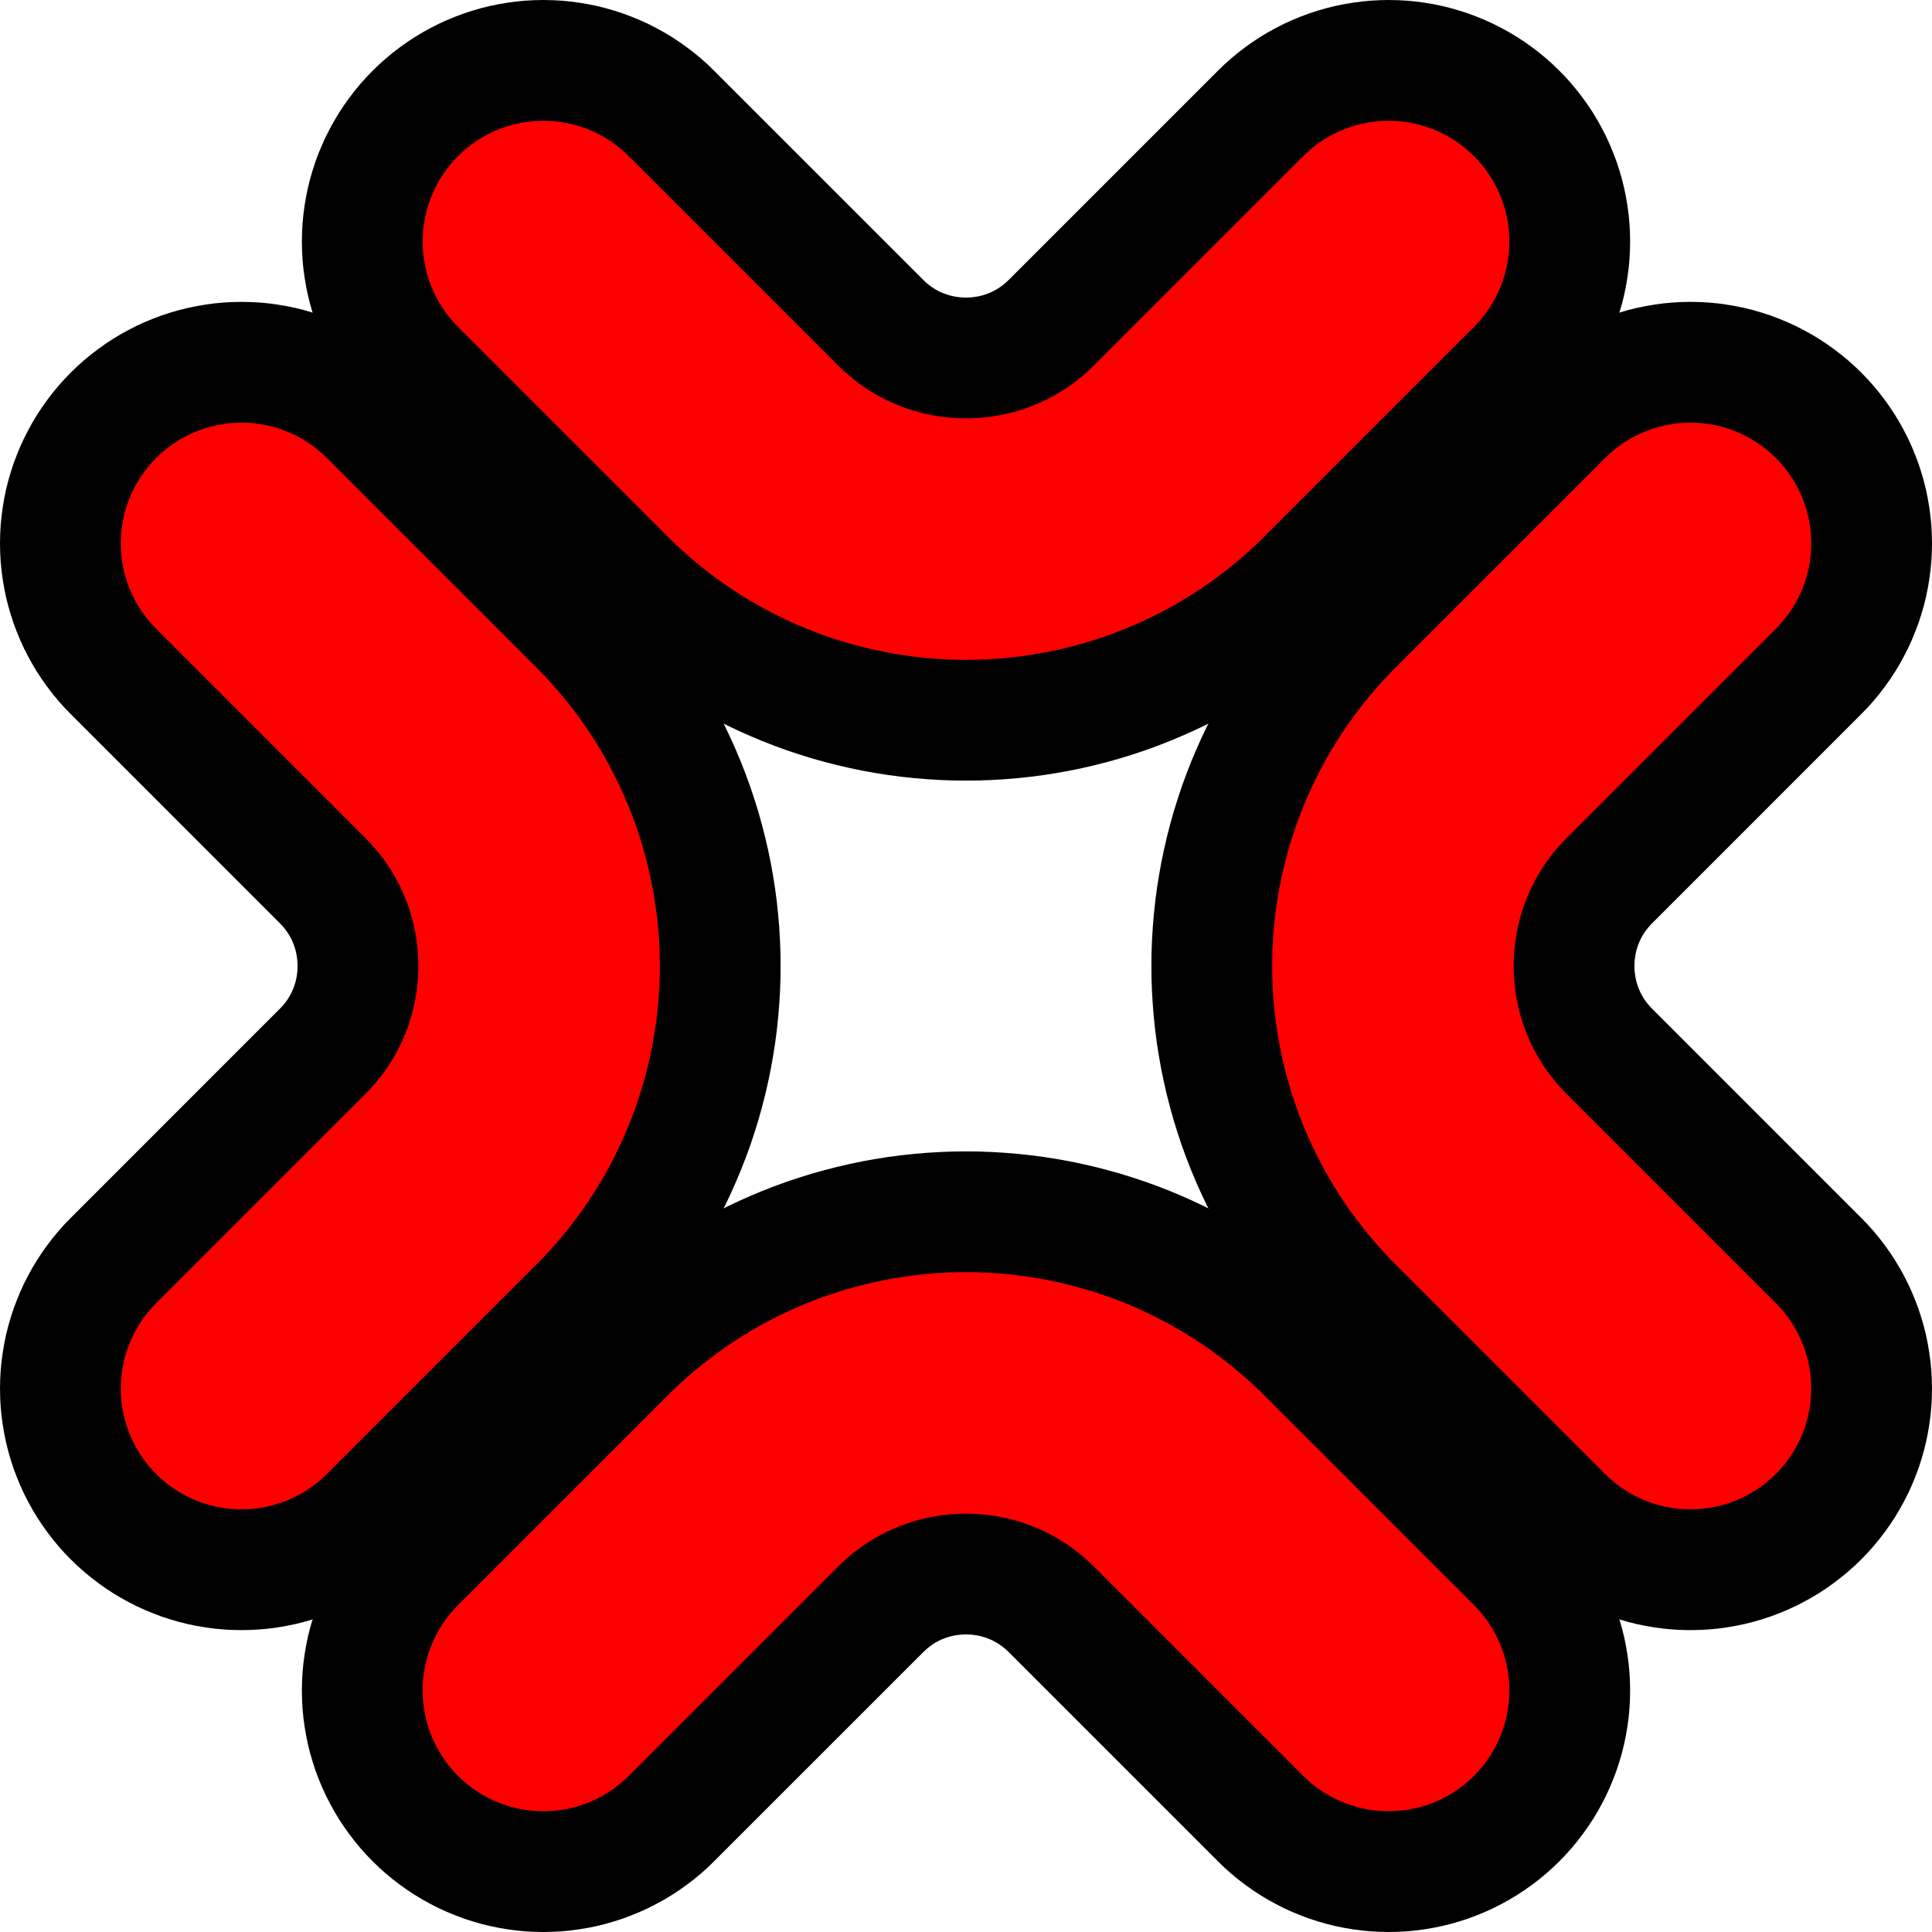 <?xml version="1.0" encoding="UTF-8" standalone="no"?>
<!DOCTYPE svg PUBLIC "-//W3C//DTD SVG 1.1//EN" "http://www.w3.org/Graphics/SVG/1.1/DTD/svg11.dtd">
<svg width="100%" height="100%" viewBox="0 0 32 32" version="1.1" xmlns="http://www.w3.org/2000/svg" xmlns:xlink="http://www.w3.org/1999/xlink" xml:space="preserve" xmlns:serif="http://www.serif.com/" style="fill-rule:evenodd;clip-rule:evenodd;stroke-linejoin:round;stroke-miterlimit:1.414;">

    <rect id="anger_symbol" x="0" y="0" width="32" height="32" style="fill:none;"/>
    <g id="outline">
        <path d="M9.15,0.003l0.149,0.008l0.149,0.014l0.148,0.02l0.148,0.025l0.146,0.03l0.145,0.036l0.144,0.042l0.142,0.046l0.14,0.053l0.139,0.057l0.136,0.062l0.133,0.068l0.131,0.072l0.128,0.077l0.125,0.082l0.122,0.087l0.119,0.091l0.115,0.095l0.112,0.1l0.107,0.104l3.456,3.455l0.018,0.018l0.011,0.01l0.01,0.01l0.009,0.009l0.01,0.008l0.011,0.009l0.01,0.009l0.009,0.008l0.01,0.008l0.011,0.008l0.01,0.008l0.009,0.007l0.01,0.007l0.011,0.007l0.01,0.007l0.009,0.007l0.011,0.007l0.01,0.006l0.01,0.006l0.011,0.007l0.011,0.006l0.01,0.006l0.01,0.005l0.011,0.006l0.01,0.006l0.011,0.005l0.01,0.005l0.011,0.005l0.011,0.005l0.033,0.014l0.022,0.008l0.022,0.009l0.023,0.007l0.023,0.007l0.023,0.007l0.023,0.006l0.024,0.005l0.023,0.005l0.024,0.004l0.024,0.004l0.025,0.003l0.024,0.003l0.024,0.002l0.025,0.001l0.024,0.001l0.025,0.001l0.025,-0.001l0.024,-0.001l0.025,-0.001l0.024,-0.002l0.024,-0.003l0.025,-0.003l0.024,-0.004l0.024,-0.004l0.023,-0.005l0.024,-0.005l0.023,-0.006l0.023,-0.007l0.023,-0.007l0.023,-0.007l0.022,-0.009l0.022,-0.008l0.033,-0.014l0.011,-0.005l0.011,-0.005l0.01,-0.005l0.011,-0.005l0.01,-0.006l0.011,-0.006l0.01,-0.005l0.01,-0.006l0.011,-0.006l0.011,-0.007l0.01,-0.006l0.01,-0.006l0.011,-0.007l0.009,-0.007l0.01,-0.007l0.01,-0.007l0.011,-0.007l0.01,-0.008l0.009,-0.007l0.011,-0.008l0.009,-0.008l0.01,-0.008l0.011,-0.009l0.01,-0.009l0.009,-0.008l0.01,-0.009l0.01,-0.01l0.011,-0.01l0.019,-0.018l3.455,-3.455l0.107,-0.104l0.112,-0.1l0.115,-0.095l0.119,-0.091l0.122,-0.087l0.125,-0.082l0.128,-0.077l0.131,-0.072l0.133,-0.068l0.136,-0.062l0.139,-0.057l0.14,-0.053l0.142,-0.046l0.144,-0.042l0.145,-0.036l0.146,-0.03l0.148,-0.025l0.148,-0.02l0.149,-0.014l0.149,-0.008l0.15,-0.003l0.15,0.003l0.149,0.008l0.149,0.014l0.148,0.02l0.148,0.025l0.146,0.03l0.145,0.036l0.144,0.042l0.142,0.046l0.14,0.053l0.139,0.057l0.135,0.062l0.134,0.068l0.131,0.072l0.128,0.077l0.125,0.082l0.122,0.087l0.119,0.091l0.115,0.095l0.112,0.1l0.107,0.104l0.104,0.107l0.1,0.112l0.095,0.115l0.091,0.119l0.087,0.122l0.082,0.125l0.077,0.128l0.072,0.131l0.068,0.133l0.062,0.136l0.057,0.139l0.053,0.14l0.046,0.142l0.042,0.144l0.036,0.145l0.03,0.146l0.025,0.148l0.02,0.148l0.014,0.149l0.008,0.149l0.003,0.15l-0.003,0.15l-0.008,0.149l-0.014,0.149l-0.02,0.148l-0.025,0.148l-0.03,0.146l-0.036,0.145l-0.042,0.144l-0.046,0.142l-0.053,0.14l-0.057,0.139l-0.062,0.136l-0.068,0.133l-0.072,0.131l-0.077,0.128l-0.082,0.125l-0.087,0.122l-0.091,0.119l-0.095,0.115l-0.1,0.112l-0.104,0.107l-3.473,3.474l-0.074,0.072l-0.082,0.08l-0.083,0.078l-0.085,0.077l-0.086,0.077l-0.087,0.076l-0.086,0.073l-0.088,0.072l-0.089,0.072l-0.089,0.07l-0.091,0.069l-0.09,0.067l-0.091,0.067l-0.092,0.065l-0.093,0.064l-0.094,0.063l-0.094,0.06l-0.094,0.06l-0.096,0.059l-0.096,0.058l-0.096,0.056l-0.097,0.055l-0.098,0.054l-0.098,0.052l-0.098,0.051l-0.1,0.05l-0.099,0.048l-0.1,0.047l-0.101,0.046l-0.112,0.049l-0.191,0.081l-0.205,0.08l-0.206,0.075l-0.207,0.069l-0.208,0.065l-0.21,0.059l-0.21,0.054l-0.211,0.049l-0.213,0.044l-0.212,0.038l-0.214,0.034l-0.214,0.028l-0.215,0.023l-0.214,0.018l-0.215,0.013l-0.216,0.008l-0.215,0.002l-0.215,-0.002l-0.216,-0.008l-0.215,-0.013l-0.214,-0.018l-0.215,-0.023l-0.214,-0.028l-0.214,-0.034l-0.212,-0.038l-0.213,-0.044l-0.211,-0.049l-0.21,-0.054l-0.21,-0.059l-0.208,-0.065l-0.207,-0.069l-0.206,-0.075l-0.205,-0.08l-0.191,-0.081l-0.112,-0.049l-0.101,-0.046l-0.1,-0.047l-0.099,-0.048l-0.1,-0.05l-0.098,-0.051l-0.098,-0.052l-0.098,-0.054l-0.097,-0.055l-0.096,-0.056l-0.096,-0.058l-0.096,-0.059l-0.094,-0.06l-0.094,-0.06l-0.094,-0.063l-0.093,-0.064l-0.091,-0.065l-0.092,-0.067l-0.091,-0.067l-0.09,-0.069l-0.089,-0.07l-0.089,-0.071l-0.088,-0.073l-0.087,-0.074l-0.086,-0.075l-0.085,-0.076l-0.086,-0.078l-0.083,-0.078l-0.083,-0.08l-0.073,-0.072l-3.473,-3.474l-0.104,-0.107l-0.1,-0.112l-0.095,-0.115l-0.091,-0.119l-0.087,-0.122l-0.082,-0.125l-0.077,-0.128l-0.072,-0.131l-0.068,-0.133l-0.062,-0.136l-0.058,-0.139l-0.052,-0.14l-0.046,-0.142l-0.042,-0.144l-0.036,-0.145l-0.03,-0.146l-0.025,-0.148l-0.02,-0.148l-0.014,-0.149l-0.008,-0.149l-0.003,-0.15l0.003,-0.15l0.008,-0.149l0.014,-0.149l0.02,-0.148l0.025,-0.148l0.03,-0.146l0.036,-0.145l0.042,-0.144l0.046,-0.142l0.052,-0.14l0.058,-0.139l0.062,-0.136l0.068,-0.133l0.072,-0.131l0.077,-0.128l0.082,-0.125l0.087,-0.122l0.091,-0.119l0.095,-0.115l0.1,-0.112l0.104,-0.107l0.107,-0.104l0.112,-0.1l0.115,-0.095l0.119,-0.091l0.122,-0.087l0.125,-0.082l0.128,-0.077l0.131,-0.072l0.133,-0.068l0.136,-0.062l0.139,-0.057l0.14,-0.053l0.142,-0.046l0.144,-0.042l0.145,-0.036l0.146,-0.03l0.148,-0.025l0.148,-0.02l0.149,-0.014l0.149,-0.008l0.15,-0.003l0.15,0.003Z"/>
        <path d="M16.215,19.073l0.216,0.008l0.215,0.013l0.214,0.018l0.215,0.023l0.214,0.028l0.214,0.034l0.212,0.038l0.212,0.044l0.212,0.049l0.21,0.054l0.21,0.059l0.208,0.065l0.207,0.069l0.207,0.075l0.204,0.08l0.191,0.08l0.112,0.05l0.101,0.046l0.1,0.047l0.099,0.048l0.1,0.05l0.098,0.051l0.098,0.052l0.098,0.054l0.097,0.055l0.096,0.056l0.096,0.058l0.096,0.059l0.094,0.06l0.094,0.06l0.094,0.063l0.093,0.064l0.092,0.065l0.091,0.067l0.09,0.067l0.091,0.069l0.089,0.07l0.089,0.072l0.088,0.072l0.086,0.073l0.087,0.076l0.086,0.077l0.085,0.077l0.083,0.078l0.082,0.08l0.074,0.072l3.473,3.474l0.104,0.107l0.1,0.112l0.095,0.115l0.091,0.119l0.087,0.122l0.082,0.125l0.077,0.128l0.072,0.131l0.068,0.133l0.062,0.136l0.057,0.139l0.053,0.14l0.046,0.142l0.042,0.144l0.036,0.145l0.03,0.146l0.025,0.148l0.02,0.148l0.014,0.149l0.008,0.149l0.003,0.15l-0.003,0.15l-0.008,0.149l-0.014,0.149l-0.02,0.148l-0.025,0.148l-0.03,0.146l-0.036,0.145l-0.042,0.144l-0.046,0.142l-0.053,0.14l-0.057,0.139l-0.062,0.136l-0.068,0.133l-0.072,0.131l-0.077,0.128l-0.082,0.125l-0.087,0.122l-0.091,0.119l-0.095,0.115l-0.1,0.112l-0.104,0.107l-0.107,0.104l-0.112,0.1l-0.115,0.095l-0.119,0.091l-0.122,0.087l-0.125,0.082l-0.128,0.077l-0.131,0.072l-0.134,0.068l-0.135,0.062l-0.139,0.057l-0.14,0.053l-0.142,0.046l-0.144,0.042l-0.145,0.036l-0.146,0.03l-0.148,0.025l-0.148,0.02l-0.149,0.014l-0.149,0.008l-0.15,0.003l-0.15,-0.003l-0.149,-0.008l-0.149,-0.014l-0.148,-0.02l-0.148,-0.025l-0.146,-0.03l-0.145,-0.036l-0.144,-0.042l-0.142,-0.046l-0.14,-0.053l-0.139,-0.057l-0.136,-0.062l-0.133,-0.068l-0.131,-0.072l-0.128,-0.077l-0.125,-0.082l-0.122,-0.087l-0.119,-0.091l-0.115,-0.095l-0.112,-0.1l-0.107,-0.104l-3.455,-3.455l-0.019,-0.018l-0.011,-0.01l-0.01,-0.01l-0.01,-0.009l-0.009,-0.008l-0.01,-0.009l-0.011,-0.009l-0.01,-0.008l-0.009,-0.008l-0.011,-0.008l-0.009,-0.007l-0.01,-0.008l-0.011,-0.007l-0.01,-0.007l-0.01,-0.007l-0.009,-0.007l-0.011,-0.007l-0.01,-0.006l-0.01,-0.006l-0.011,-0.007l-0.011,-0.006l-0.01,-0.006l-0.01,-0.005l-0.011,-0.006l-0.01,-0.006l-0.011,-0.005l-0.01,-0.005l-0.011,-0.005l-0.01,-0.005l-0.034,-0.014l-0.022,-0.008l-0.022,-0.009l-0.023,-0.007l-0.023,-0.007l-0.023,-0.007l-0.023,-0.006l-0.024,-0.005l-0.023,-0.005l-0.025,-0.004l-0.023,-0.004l-0.025,-0.003l-0.024,-0.003l-0.024,-0.002l-0.025,-0.001l-0.024,-0.001l-0.025,-0.001l-0.025,0.001l-0.024,0.001l-0.025,0.001l-0.024,0.002l-0.024,0.003l-0.025,0.003l-0.023,0.004l-0.025,0.004l-0.023,0.005l-0.024,0.005l-0.023,0.006l-0.023,0.007l-0.023,0.007l-0.023,0.007l-0.022,0.009l-0.022,0.008l-0.034,0.014l-0.01,0.005l-0.011,0.005l-0.01,0.005l-0.011,0.005l-0.01,0.006l-0.011,0.006l-0.01,0.005l-0.01,0.006l-0.011,0.006l-0.011,0.007l-0.01,0.006l-0.01,0.006l-0.011,0.007l-0.009,0.007l-0.01,0.007l-0.011,0.007l-0.01,0.007l-0.009,0.007l-0.01,0.008l-0.011,0.008l-0.01,0.008l-0.009,0.008l-0.01,0.009l-0.011,0.009l-0.01,0.008l-0.009,0.009l-0.01,0.01l-0.011,0.01l-0.018,0.018l-3.456,3.455l-0.107,0.104l-0.112,0.1l-0.115,0.095l-0.119,0.091l-0.122,0.087l-0.125,0.082l-0.128,0.077l-0.131,0.072l-0.133,0.068l-0.136,0.062l-0.139,0.057l-0.14,0.053l-0.142,0.046l-0.144,0.042l-0.145,0.036l-0.146,0.03l-0.148,0.025l-0.148,0.02l-0.149,0.014l-0.149,0.008l-0.15,0.003l-0.15,-0.003l-0.149,-0.008l-0.149,-0.014l-0.148,-0.02l-0.148,-0.025l-0.146,-0.03l-0.145,-0.036l-0.144,-0.042l-0.142,-0.046l-0.14,-0.053l-0.139,-0.057l-0.136,-0.062l-0.133,-0.068l-0.131,-0.072l-0.128,-0.077l-0.125,-0.082l-0.122,-0.087l-0.119,-0.091l-0.115,-0.095l-0.112,-0.1l-0.107,-0.104l-0.104,-0.107l-0.1,-0.112l-0.095,-0.115l-0.091,-0.119l-0.087,-0.122l-0.082,-0.125l-0.077,-0.128l-0.072,-0.131l-0.068,-0.133l-0.062,-0.136l-0.058,-0.139l-0.052,-0.14l-0.046,-0.142l-0.042,-0.144l-0.036,-0.145l-0.03,-0.146l-0.025,-0.148l-0.02,-0.148l-0.014,-0.149l-0.008,-0.149l-0.003,-0.15l0.003,-0.15l0.008,-0.149l0.014,-0.149l0.02,-0.148l0.025,-0.148l0.03,-0.146l0.036,-0.145l0.042,-0.144l0.046,-0.142l0.052,-0.14l0.058,-0.139l0.062,-0.136l0.068,-0.133l0.072,-0.131l0.077,-0.128l0.082,-0.125l0.087,-0.122l0.091,-0.119l0.095,-0.115l0.1,-0.112l0.104,-0.107l3.473,-3.474l0.073,-0.072l0.083,-0.08l0.083,-0.078l0.086,-0.078l0.085,-0.076l0.086,-0.075l0.087,-0.074l0.088,-0.073l0.089,-0.071l0.089,-0.07l0.09,-0.069l0.091,-0.067l0.092,-0.067l0.091,-0.065l0.093,-0.064l0.094,-0.063l0.094,-0.06l0.094,-0.06l0.096,-0.059l0.096,-0.058l0.096,-0.056l0.097,-0.055l0.098,-0.054l0.098,-0.052l0.098,-0.051l0.1,-0.05l0.099,-0.048l0.1,-0.047l0.101,-0.046l0.112,-0.05l0.191,-0.08l0.204,-0.08l0.207,-0.075l0.207,-0.069l0.208,-0.065l0.21,-0.059l0.21,-0.054l0.211,-0.049l0.213,-0.044l0.212,-0.038l0.214,-0.034l0.214,-0.028l0.215,-0.023l0.214,-0.018l0.215,-0.013l0.216,-0.008l0.215,-0.002l0.215,0.002Z"/>
        <path d="M28.15,5.003l0.149,0.008l0.149,0.014l0.148,0.02l0.148,0.025l0.146,0.03l0.145,0.036l0.144,0.042l0.142,0.046l0.14,0.053l0.139,0.057l0.136,0.062l0.133,0.068l0.131,0.072l0.128,0.077l0.125,0.082l0.122,0.087l0.119,0.091l0.115,0.095l0.112,0.1l0.107,0.104l0.104,0.107l0.1,0.112l0.095,0.115l0.091,0.119l0.087,0.122l0.082,0.125l0.077,0.128l0.072,0.131l0.068,0.133l0.062,0.136l0.057,0.139l0.053,0.14l0.046,0.142l0.042,0.144l0.036,0.145l0.03,0.146l0.025,0.148l0.02,0.148l0.014,0.149l0.008,0.149l0.003,0.15l-0.003,0.15l-0.008,0.149l-0.014,0.149l-0.02,0.148l-0.025,0.148l-0.03,0.146l-0.036,0.145l-0.042,0.144l-0.046,0.142l-0.053,0.14l-0.057,0.139l-0.062,0.136l-0.068,0.133l-0.072,0.131l-0.077,0.128l-0.082,0.125l-0.087,0.122l-0.091,0.119l-0.095,0.115l-0.1,0.112l-0.104,0.107l-3.455,3.456l-0.019,0.019l-0.009,0.009l-0.01,0.011l-0.009,0.01l-0.009,0.01l-0.008,0.01l-0.009,0.009l-0.007,0.01l-0.009,0.011l-0.008,0.009l-0.007,0.01l-0.008,0.011l-0.008,0.01l-0.007,0.01l-0.006,0.009l-0.007,0.011l-0.007,0.011l-0.006,0.009l-0.006,0.01l-0.007,0.012l-0.005,0.009l-0.007,0.011l-0.006,0.011l-0.005,0.009l-0.005,0.01l-0.006,0.012l-0.005,0.011l-0.005,0.01l-0.005,0.011l0,0l-0.014,0.033l-0.008,0.022l-0.009,0.023l-0.007,0.022l-0.007,0.023l-0.007,0.023l-0.006,0.023l-0.005,0.024l-0.005,0.023l-0.004,0.024l-0.004,0.025l-0.003,0.024l-0.003,0.024l-0.002,0.024l-0.001,0.025l-0.001,0.025l-0.001,0.024l0.001,0.024l0.001,0.025l0.001,0.025l0.002,0.024l0.003,0.024l0.003,0.024l0.004,0.025l0.004,0.024l0.005,0.023l0.005,0.024l0.006,0.023l0.007,0.023l0.007,0.023l0.007,0.022l0.009,0.023l0.008,0.022l0.014,0.033l0,0l0.005,0.011l0.005,0.01l0.005,0.011l0.006,0.012l0.005,0.01l0.005,0.009l0.006,0.011l0.007,0.011l0.005,0.009l0.007,0.012l0.006,0.01l0.006,0.009l0.007,0.011l0.007,0.011l0.006,0.009l0.007,0.01l0.008,0.01l0.008,0.011l0.007,0.01l0.008,0.009l0.009,0.011l0.007,0.01l0.009,0.009l0.008,0.01l0.009,0.01l0.009,0.01l0.01,0.011l0.009,0.009l0.019,0.019l3.455,3.456l0.104,0.107l0.1,0.112l0.095,0.115l0.091,0.119l0.087,0.122l0.082,0.125l0.077,0.128l0.072,0.131l0.068,0.133l0.062,0.136l0.057,0.139l0.053,0.14l0.046,0.142l0.042,0.144l0.036,0.145l0.03,0.146l0.025,0.148l0.02,0.148l0.014,0.149l0.008,0.149l0.003,0.15l-0.003,0.15l-0.008,0.149l-0.014,0.149l-0.02,0.148l-0.025,0.148l-0.03,0.146l-0.036,0.145l-0.042,0.144l-0.046,0.142l-0.053,0.14l-0.057,0.139l-0.062,0.136l-0.068,0.133l-0.072,0.131l-0.077,0.128l-0.082,0.125l-0.087,0.122l-0.091,0.119l-0.095,0.115l-0.1,0.112l-0.104,0.107l-0.107,0.104l-0.112,0.1l-0.115,0.095l-0.119,0.091l-0.122,0.087l-0.125,0.082l-0.128,0.077l-0.131,0.072l-0.133,0.068l-0.136,0.062l-0.139,0.057l-0.14,0.053l-0.142,0.046l-0.144,0.042l-0.145,0.036l-0.146,0.03l-0.148,0.025l-0.148,0.02l-0.149,0.014l-0.149,0.008l-0.15,0.003l-0.15,-0.003l-0.149,-0.008l-0.149,-0.014l-0.148,-0.02l-0.148,-0.025l-0.146,-0.03l-0.145,-0.036l-0.144,-0.042l-0.142,-0.046l-0.14,-0.053l-0.139,-0.057l-0.136,-0.062l-0.133,-0.068l-0.131,-0.072l-0.128,-0.077l-0.125,-0.082l-0.122,-0.087l-0.119,-0.091l-0.115,-0.095l-0.112,-0.1l-0.107,-0.104l-3.474,-3.473l-0.072,-0.073l-0.08,-0.084l-0.078,-0.083l-0.077,-0.084l-0.077,-0.086l-0.075,-0.086l-0.074,-0.087l-0.073,-0.089l-0.071,-0.088l-0.07,-0.089l-0.069,-0.09l-0.067,-0.091l-0.066,-0.091l-0.066,-0.092l-0.064,-0.094l-0.062,-0.093l-0.061,-0.093l-0.061,-0.096l-0.058,-0.095l-0.057,-0.095l-0.057,-0.098l-0.055,-0.096l-0.053,-0.097l-0.053,-0.1l-0.051,-0.098l-0.05,-0.099l-0.048,-0.099l-0.047,-0.1l-0.046,-0.101l-0.049,-0.111l-0.081,-0.192l-0.08,-0.205l-0.075,-0.205l-0.069,-0.208l-0.065,-0.208l-0.059,-0.21l-0.054,-0.21l-0.049,-0.211l-0.044,-0.213l-0.038,-0.213l-0.034,-0.213l-0.028,-0.214l-0.023,-0.215l-0.018,-0.215l-0.013,-0.215l-0.008,-0.214l-0.002,-0.216l0.002,-0.216l0.008,-0.214l0.013,-0.215l0.018,-0.215l0.023,-0.215l0.028,-0.214l0.034,-0.213l0.038,-0.213l0.044,-0.213l0.049,-0.211l0.054,-0.21l0.059,-0.21l0.065,-0.208l0.069,-0.208l0.075,-0.205l0.08,-0.205l0.081,-0.192l0.049,-0.111l0.046,-0.101l0.047,-0.1l0.048,-0.099l0.05,-0.098l0.051,-0.099l0.053,-0.1l0.053,-0.097l0.055,-0.096l0.057,-0.098l0.057,-0.095l0.058,-0.095l0.061,-0.096l0.061,-0.093l0.062,-0.093l0.064,-0.094l0.066,-0.092l0.066,-0.091l0.067,-0.091l0.069,-0.09l0.07,-0.089l0.071,-0.088l0.073,-0.089l0.074,-0.087l0.075,-0.086l0.077,-0.086l0.077,-0.084l0.078,-0.084l0.08,-0.083l0.072,-0.073l3.474,-3.473l0.107,-0.104l0.112,-0.1l0.115,-0.095l0.119,-0.091l0.122,-0.087l0.125,-0.082l0.128,-0.077l0.131,-0.072l0.133,-0.068l0.136,-0.062l0.139,-0.057l0.14,-0.053l0.142,-0.046l0.144,-0.042l0.145,-0.036l0.146,-0.03l0.148,-0.025l0.148,-0.02l0.149,-0.014l0.149,-0.008l0.15,-0.003l0.15,0.003Z"/>
        <path d="M4.15,5.003l0.149,0.008l0.149,0.014l0.148,0.02l0.148,0.025l0.146,0.03l0.145,0.036l0.144,0.042l0.142,0.046l0.14,0.053l0.139,0.057l0.136,0.062l0.133,0.068l0.131,0.072l0.128,0.077l0.125,0.082l0.122,0.087l0.119,0.091l0.115,0.095l0.112,0.1l0.107,0.104l3.474,3.473l0.072,0.073l0.08,0.083l0.078,0.084l0.077,0.084l0.077,0.086l0.076,0.087l0.073,0.086l0.072,0.088l0.072,0.089l0.07,0.089l0.069,0.09l0.067,0.091l0.067,0.091l0.064,0.092l0.065,0.093l0.062,0.094l0.061,0.093l0.061,0.096l0.058,0.095l0.057,0.095l0.057,0.098l0.055,0.096l0.054,0.098l0.052,0.099l0.051,0.097l0.05,0.1l0.048,0.099l0.047,0.1l0.046,0.101l0.049,0.111l0.081,0.192l0.08,0.205l0.075,0.205l0.069,0.208l0.065,0.208l0.059,0.21l0.054,0.21l0.049,0.211l0.044,0.213l0.038,0.213l0.034,0.213l0.028,0.214l0.023,0.215l0.018,0.215l0.013,0.215l0.008,0.214l0.002,0.216l-0.002,0.216l-0.008,0.214l-0.013,0.215l-0.018,0.215l-0.023,0.215l-0.028,0.214l-0.034,0.213l-0.038,0.213l-0.044,0.213l-0.049,0.211l-0.054,0.21l-0.059,0.21l-0.065,0.208l-0.069,0.208l-0.075,0.205l-0.08,0.205l-0.081,0.192l-0.049,0.111l-0.046,0.101l-0.047,0.1l-0.048,0.099l-0.05,0.1l-0.051,0.097l-0.052,0.099l-0.054,0.098l-0.055,0.096l-0.057,0.098l-0.057,0.095l-0.058,0.095l-0.061,0.096l-0.061,0.093l-0.062,0.094l-0.065,0.093l-0.064,0.092l-0.067,0.091l-0.067,0.091l-0.069,0.09l-0.07,0.089l-0.072,0.089l-0.072,0.088l-0.073,0.086l-0.076,0.087l-0.077,0.086l-0.077,0.084l-0.078,0.083l-0.08,0.084l-0.072,0.073l-3.474,3.473l-0.107,0.104l-0.112,0.1l-0.115,0.095l-0.119,0.091l-0.122,0.087l-0.125,0.082l-0.128,0.077l-0.131,0.072l-0.133,0.068l-0.136,0.062l-0.139,0.057l-0.14,0.053l-0.142,0.046l-0.144,0.042l-0.145,0.036l-0.146,0.03l-0.148,0.025l-0.148,0.02l-0.149,0.014l-0.149,0.008l-0.15,0.003l-0.15,-0.003l-0.149,-0.008l-0.149,-0.014l-0.148,-0.02l-0.148,-0.025l-0.146,-0.03l-0.145,-0.036l-0.144,-0.042l-0.142,-0.046l-0.14,-0.053l-0.139,-0.057l-0.136,-0.062l-0.133,-0.068l-0.131,-0.072l-0.128,-0.077l-0.125,-0.082l-0.122,-0.087l-0.119,-0.091l-0.115,-0.095l-0.112,-0.1l-0.107,-0.104l-0.104,-0.107l-0.1,-0.112l-0.095,-0.115l-0.091,-0.119l-0.087,-0.122l-0.082,-0.125l-0.077,-0.128l-0.072,-0.131l-0.068,-0.133l-0.062,-0.136l-0.057,-0.139l-0.053,-0.14l-0.046,-0.142l-0.042,-0.144l-0.036,-0.145l-0.03,-0.146l-0.025,-0.148l-0.02,-0.148l-0.014,-0.149l-0.008,-0.149l-0.003,-0.15l0.003,-0.15l0.008,-0.149l0.014,-0.149l0.02,-0.148l0.025,-0.148l0.03,-0.146l0.036,-0.145l0.042,-0.144l0.046,-0.142l0.053,-0.14l0.057,-0.139l0.062,-0.136l0.068,-0.133l0.072,-0.131l0.077,-0.128l0.082,-0.125l0.087,-0.122l0.091,-0.119l0.095,-0.115l0.1,-0.112l0.104,-0.107l3.455,-3.456l0.019,-0.019l0.009,-0.009l0.01,-0.011l0.009,-0.01l0.009,-0.01l0.008,-0.009l0.009,-0.01l0.008,-0.011l0.008,-0.01l0.008,-0.009l0.007,-0.01l0.008,-0.011l0.007,-0.009l0.008,-0.011l0.006,-0.01l0.007,-0.01l0.007,-0.011l0.006,-0.009l0.006,-0.01l0.007,-0.012l0.005,-0.009l0.007,-0.011l0.005,-0.01l0.006,-0.01l0.006,-0.011l0.005,-0.011l0.005,-0.011l0.005,-0.01l0.005,-0.011l0,0l0.014,-0.033l0.008,-0.022l0.009,-0.023l0.007,-0.022l0.007,-0.023l0.007,-0.023l0.006,-0.023l0.005,-0.024l0.005,-0.023l0.004,-0.024l0.004,-0.025l0.003,-0.024l0.003,-0.024l0.002,-0.024l0.001,-0.025l0.001,-0.025l0.001,-0.024l-0.001,-0.024l-0.001,-0.025l-0.001,-0.025l-0.002,-0.024l-0.003,-0.024l-0.003,-0.024l-0.004,-0.025l-0.004,-0.024l-0.005,-0.023l-0.005,-0.024l-0.006,-0.023l-0.007,-0.023l-0.007,-0.023l-0.007,-0.022l-0.009,-0.023l-0.008,-0.022l-0.014,-0.033l0,0l-0.005,-0.011l-0.005,-0.01l-0.005,-0.011l-0.006,-0.011l-0.005,-0.011l-0.006,-0.01l-0.005,-0.01l-0.007,-0.011l-0.005,-0.009l-0.007,-0.012l-0.006,-0.01l-0.006,-0.009l-0.007,-0.011l-0.007,-0.01l-0.006,-0.01l-0.008,-0.011l-0.007,-0.009l-0.008,-0.011l-0.007,-0.01l-0.008,-0.009l-0.008,-0.01l-0.008,-0.011l-0.009,-0.01l-0.008,-0.009l-0.009,-0.01l-0.009,-0.01l-0.01,-0.011l-0.009,-0.009l-0.019,-0.019l-3.455,-3.456l-0.104,-0.107l-0.1,-0.112l-0.095,-0.115l-0.091,-0.119l-0.087,-0.122l-0.082,-0.125l-0.077,-0.128l-0.072,-0.131l-0.068,-0.133l-0.062,-0.136l-0.057,-0.139l-0.053,-0.14l-0.046,-0.142l-0.042,-0.144l-0.036,-0.145l-0.03,-0.146l-0.025,-0.148l-0.02,-0.148l-0.014,-0.149l-0.008,-0.149l-0.003,-0.15l0.003,-0.15l0.008,-0.149l0.014,-0.149l0.02,-0.148l0.025,-0.148l0.03,-0.146l0.036,-0.145l0.042,-0.144l0.046,-0.142l0.053,-0.14l0.057,-0.139l0.062,-0.136l0.068,-0.133l0.072,-0.131l0.077,-0.128l0.082,-0.125l0.087,-0.122l0.091,-0.119l0.095,-0.115l0.1,-0.112l0.104,-0.107l0.107,-0.104l0.112,-0.1l0.115,-0.095l0.119,-0.091l0.122,-0.087l0.125,-0.082l0.128,-0.077l0.131,-0.072l0.133,-0.068l0.136,-0.062l0.139,-0.057l0.14,-0.053l0.142,-0.046l0.144,-0.042l0.145,-0.036l0.146,-0.03l0.148,-0.025l0.148,-0.02l0.149,-0.014l0.149,-0.008l0.15,-0.003l0.15,0.003Z"/>
    </g>
    <g id="emoji">
        <path d="M9.105,2.003l0.104,0.008l0.104,0.014l0.103,0.019l0.102,0.024l0.1,0.03l0.099,0.035l0.096,0.04l0.095,0.045l0.092,0.05l0.089,0.055l0.087,0.059l0.083,0.064l0.079,0.068l0.076,0.072l3.46,3.46l0.032,0.032l0.029,0.027l0.028,0.027l0.029,0.026l0.029,0.025l0.029,0.026l0.029,0.025l0.029,0.024l0.03,0.024l0.03,0.023l0.03,0.023l0.03,0.022l0.03,0.022l0.031,0.022l0.031,0.021l0.031,0.021l0.031,0.02l0.031,0.02l0.032,0.02l0.032,0.019l0.032,0.018l0.032,0.018l0.032,0.018l0.032,0.017l0.033,0.017l0.032,0.017l0.033,0.016l0.033,0.015l0.034,0.015l0.027,0.013l0.073,0.03l0.068,0.027l0.068,0.025l0.069,0.023l0.069,0.021l0.07,0.02l0.07,0.018l0.07,0.016l0.071,0.015l0.071,0.013l0.072,0.011l0.071,0.009l0.072,0.008l0.072,0.006l0.072,0.004l0.073,0.003l0.072,0.001l0.072,-0.001l0.073,-0.003l0.072,-0.004l0.072,-0.006l0.072,-0.008l0.071,-0.009l0.072,-0.011l0.071,-0.013l0.071,-0.015l0.07,-0.016l0.07,-0.018l0.07,-0.02l0.069,-0.021l0.069,-0.023l0.068,-0.025l0.068,-0.027l0.073,-0.03l0.027,-0.013l0.034,-0.015l0.033,-0.015l0.033,-0.016l0.032,-0.017l0.033,-0.017l0.032,-0.017l0.032,-0.018l0.032,-0.018l0.032,-0.018l0.032,-0.019l0.032,-0.02l0.031,-0.02l0.031,-0.02l0.031,-0.021l0.031,-0.021l0.03,-0.021l0.031,-0.023l0.03,-0.022l0.03,-0.023l0.03,-0.023l0.03,-0.024l0.029,-0.024l0.03,-0.025l0.028,-0.026l0.029,-0.025l0.029,-0.026l0.028,-0.027l0.029,-0.027l0.032,-0.032l3.46,-3.46l0.076,-0.072l0.079,-0.068l0.083,-0.064l0.087,-0.059l0.089,-0.055l0.092,-0.05l0.094,-0.045l0.097,-0.04l0.099,-0.035l0.1,-0.03l0.102,-0.024l0.103,-0.019l0.104,-0.014l0.104,-0.008l0.105,-0.003l0.105,0.003l0.104,0.008l0.104,0.014l0.103,0.019l0.102,0.024l0.1,0.03l0.099,0.035l0.096,0.04l0.095,0.045l0.092,0.05l0.089,0.055l0.087,0.059l0.083,0.064l0.079,0.068l0.076,0.072l0.072,0.076l0.068,0.079l0.064,0.083l0.059,0.087l0.055,0.089l0.05,0.092l0.045,0.095l0.04,0.096l0.035,0.099l0.03,0.1l0.024,0.102l0.019,0.103l0.014,0.104l0.008,0.104l0.003,0.105l-0.003,0.105l-0.008,0.104l-0.014,0.104l-0.019,0.103l-0.024,0.102l-0.03,0.1l-0.035,0.099l-0.04,0.096l-0.045,0.095l-0.05,0.092l-0.055,0.089l-0.059,0.087l-0.064,0.083l-0.068,0.079l-0.072,0.076l-3.469,3.469l-0.059,0.059l-0.065,0.062l-0.065,0.061l-0.066,0.061l-0.067,0.059l-0.067,0.059l-0.068,0.057l-0.068,0.057l-0.069,0.055l-0.069,0.055l-0.071,0.053l-0.07,0.053l-0.071,0.051l-0.072,0.051l-0.072,0.05l-0.073,0.048l-0.073,0.048l-0.073,0.046l-0.075,0.046l-0.074,0.045l-0.075,0.043l-0.075,0.043l-0.076,0.042l-0.076,0.04l-0.077,0.04l-0.077,0.039l-0.077,0.037l-0.078,0.037l-0.078,0.035l-0.084,0.038l-0.152,0.063l-0.159,0.063l-0.16,0.058l-0.161,0.054l-0.162,0.05l-0.163,0.046l-0.163,0.042l-0.165,0.038l-0.165,0.034l-0.165,0.03l-0.167,0.026l-0.166,0.022l-0.167,0.018l-0.167,0.014l-0.168,0.01l-0.167,0.006l-0.168,0.002l-0.168,-0.002l-0.167,-0.006l-0.168,-0.01l-0.167,-0.014l-0.167,-0.018l-0.166,-0.022l-0.167,-0.026l-0.165,-0.03l-0.165,-0.034l-0.165,-0.038l-0.163,-0.042l-0.163,-0.046l-0.162,-0.05l-0.161,-0.054l-0.16,-0.058l-0.159,-0.063l-0.152,-0.063l-0.084,-0.038l-0.078,-0.035l-0.078,-0.037l-0.077,-0.037l-0.077,-0.039l-0.077,-0.04l-0.076,-0.04l-0.076,-0.042l-0.075,-0.043l-0.075,-0.043l-0.074,-0.045l-0.075,-0.046l-0.073,-0.046l-0.073,-0.048l-0.073,-0.048l-0.072,-0.05l-0.071,-0.05l-0.072,-0.052l-0.07,-0.053l-0.071,-0.053l-0.069,-0.055l-0.069,-0.055l-0.068,-0.057l-0.068,-0.057l-0.067,-0.059l-0.067,-0.059l-0.066,-0.061l-0.065,-0.061l-0.065,-0.062l-0.059,-0.059l-3.469,-3.469l-0.072,-0.076l-0.068,-0.079l-0.064,-0.083l-0.059,-0.087l-0.055,-0.089l-0.05,-0.092l-0.045,-0.095l-0.04,-0.096l-0.035,-0.099l-0.03,-0.1l-0.024,-0.102l-0.019,-0.103l-0.014,-0.104l-0.008,-0.104l-0.003,-0.105l0.003,-0.105l0.008,-0.104l0.014,-0.104l0.019,-0.103l0.024,-0.102l0.03,-0.1l0.035,-0.099l0.04,-0.096l0.045,-0.095l0.05,-0.092l0.055,-0.089l0.059,-0.087l0.064,-0.083l0.068,-0.079l0.072,-0.076l0.076,-0.072l0.079,-0.068l0.083,-0.064l0.087,-0.059l0.089,-0.055l0.092,-0.05l0.095,-0.045l0.096,-0.04l0.099,-0.035l0.1,-0.03l0.102,-0.024l0.103,-0.019l0.104,-0.014l0.104,-0.008l0.105,-0.003l0.105,0.003Z" style="fill:#f00;"/>
        <path d="M16.168,21.073l0.167,0.006l0.168,0.01l0.167,0.014l0.167,0.018l0.166,0.022l0.167,0.026l0.165,0.03l0.165,0.034l0.165,0.038l0.163,0.042l0.163,0.046l0.162,0.05l0.161,0.054l0.16,0.058l0.159,0.063l0.152,0.063l0.084,0.037l0.078,0.036l0.078,0.037l0.077,0.037l0.077,0.039l0.077,0.04l0.076,0.04l0.076,0.042l0.075,0.043l0.075,0.043l0.074,0.045l0.075,0.046l0.073,0.046l0.073,0.048l0.073,0.048l0.072,0.05l0.072,0.051l0.071,0.051l0.07,0.053l0.071,0.053l0.069,0.055l0.069,0.055l0.068,0.057l0.068,0.057l0.067,0.059l0.067,0.059l0.066,0.061l0.065,0.061l0.065,0.062l0.059,0.059l3.469,3.469l0.072,0.076l0.068,0.079l0.064,0.083l0.059,0.087l0.055,0.089l0.05,0.092l0.045,0.095l0.04,0.096l0.035,0.099l0.03,0.1l0.024,0.102l0.019,0.103l0.014,0.104l0.008,0.104l0.003,0.105l-0.003,0.105l-0.008,0.104l-0.014,0.104l-0.019,0.103l-0.024,0.102l-0.03,0.1l-0.035,0.099l-0.04,0.096l-0.045,0.095l-0.05,0.092l-0.055,0.089l-0.059,0.087l-0.064,0.083l-0.068,0.079l-0.072,0.076l-0.076,0.072l-0.079,0.068l-0.083,0.064l-0.087,0.059l-0.089,0.055l-0.092,0.05l-0.095,0.045l-0.096,0.04l-0.099,0.035l-0.1,0.03l-0.102,0.024l-0.103,0.019l-0.104,0.014l-0.104,0.008l-0.105,0.003l-0.105,-0.003l-0.104,-0.008l-0.104,-0.014l-0.103,-0.019l-0.102,-0.024l-0.1,-0.03l-0.099,-0.035l-0.097,-0.04l-0.094,-0.045l-0.092,-0.05l-0.089,-0.055l-0.087,-0.059l-0.083,-0.064l-0.079,-0.068l-0.076,-0.072l-3.46,-3.46l-0.032,-0.032l-0.029,-0.027l-0.028,-0.027l-0.029,-0.026l-0.028,-0.025l-0.029,-0.026l-0.03,-0.025l-0.029,-0.024l-0.03,-0.024l-0.03,-0.023l-0.03,-0.023l-0.03,-0.022l-0.031,-0.023l-0.03,-0.021l-0.031,-0.021l-0.031,-0.021l-0.031,-0.02l-0.031,-0.02l-0.032,-0.02l-0.032,-0.019l-0.032,-0.018l-0.032,-0.018l-0.032,-0.018l-0.032,-0.017l-0.033,-0.017l-0.032,-0.017l-0.033,-0.016l-0.033,-0.015l-0.033,-0.015l-0.028,-0.013l-0.073,-0.03l-0.068,-0.027l-0.068,-0.025l-0.069,-0.023l-0.069,-0.021l-0.07,-0.02l-0.07,-0.018l-0.07,-0.016l-0.071,-0.015l-0.071,-0.013l-0.072,-0.011l-0.071,-0.009l-0.072,-0.008l-0.072,-0.006l-0.072,-0.004l-0.073,-0.003l-0.072,-0.001l-0.072,0.001l-0.073,0.003l-0.072,0.004l-0.072,0.006l-0.072,0.008l-0.071,0.009l-0.072,0.011l-0.071,0.013l-0.071,0.015l-0.07,0.016l-0.07,0.018l-0.07,0.02l-0.069,0.021l-0.069,0.023l-0.068,0.025l-0.068,0.027l-0.073,0.03l-0.028,0.013l-0.033,0.015l-0.033,0.015l-0.033,0.016l-0.032,0.017l-0.033,0.017l-0.032,0.017l-0.032,0.018l-0.032,0.018l-0.032,0.018l-0.032,0.019l-0.032,0.02l-0.031,0.02l-0.031,0.02l-0.031,0.021l-0.031,0.021l-0.031,0.022l-0.03,0.022l-0.03,0.022l-0.03,0.023l-0.03,0.023l-0.03,0.024l-0.029,0.024l-0.029,0.025l-0.03,0.026l-0.028,0.025l-0.029,0.026l-0.028,0.027l-0.029,0.027l-0.032,0.032l-3.46,3.46l-0.076,0.072l-0.079,0.068l-0.083,0.064l-0.087,0.059l-0.089,0.055l-0.092,0.05l-0.095,0.045l-0.096,0.04l-0.099,0.035l-0.1,0.03l-0.102,0.024l-0.103,0.019l-0.104,0.014l-0.104,0.008l-0.105,0.003l-0.105,-0.003l-0.104,-0.008l-0.104,-0.014l-0.103,-0.019l-0.102,-0.024l-0.1,-0.03l-0.099,-0.035l-0.096,-0.04l-0.095,-0.045l-0.092,-0.05l-0.089,-0.055l-0.087,-0.059l-0.083,-0.064l-0.079,-0.068l-0.076,-0.072l-0.072,-0.076l-0.068,-0.079l-0.064,-0.083l-0.059,-0.087l-0.055,-0.089l-0.05,-0.092l-0.045,-0.095l-0.04,-0.096l-0.035,-0.099l-0.03,-0.1l-0.024,-0.102l-0.019,-0.103l-0.014,-0.104l-0.008,-0.104l-0.003,-0.105l0.003,-0.105l0.008,-0.104l0.014,-0.104l0.019,-0.103l0.024,-0.102l0.03,-0.1l0.035,-0.099l0.04,-0.096l0.045,-0.095l0.05,-0.092l0.055,-0.089l0.059,-0.087l0.064,-0.083l0.068,-0.079l0.072,-0.076l3.469,-3.469l0.059,-0.059l0.065,-0.062l0.065,-0.061l0.066,-0.061l0.067,-0.059l0.067,-0.059l0.067,-0.057l0.069,-0.057l0.069,-0.055l0.069,-0.055l0.071,-0.053l0.07,-0.053l0.072,-0.052l0.071,-0.05l0.072,-0.05l0.073,-0.048l0.073,-0.048l0.073,-0.046l0.075,-0.046l0.074,-0.045l0.075,-0.043l0.075,-0.043l0.076,-0.042l0.076,-0.04l0.077,-0.04l0.077,-0.039l0.077,-0.037l0.078,-0.037l0.078,-0.036l0.084,-0.037l0.152,-0.063l0.159,-0.063l0.16,-0.058l0.161,-0.054l0.162,-0.05l0.163,-0.046l0.163,-0.042l0.165,-0.038l0.165,-0.034l0.165,-0.03l0.167,-0.026l0.166,-0.022l0.167,-0.018l0.167,-0.014l0.168,-0.01l0.167,-0.006l0.168,-0.002l0.168,0.002Z" style="fill:#f00;"/>
        <path d="M28.105,7.003l0.104,0.008l0.104,0.014l0.103,0.019l0.102,0.024l0.1,0.03l0.099,0.035l0.096,0.04l0.095,0.045l0.092,0.05l0.089,0.055l0.087,0.059l0.083,0.064l0.079,0.068l0.076,0.072l0.072,0.076l0.068,0.079l0.064,0.083l0.059,0.087l0.055,0.089l0.05,0.092l0.045,0.095l0.04,0.096l0.035,0.099l0.03,0.1l0.024,0.102l0.019,0.103l0.014,0.104l0.008,0.104l0.003,0.105l-0.003,0.105l-0.008,0.104l-0.014,0.104l-0.019,0.103l-0.024,0.102l-0.03,0.1l-0.035,0.099l-0.04,0.096l-0.045,0.095l-0.05,0.092l-0.055,0.089l-0.059,0.087l-0.064,0.083l-0.068,0.079l-0.072,0.076l-3.46,3.46l-0.032,0.033l-0.027,0.028l-0.027,0.028l-0.026,0.029l-0.026,0.029l-0.025,0.029l-0.024,0.029l-0.025,0.029l-0.024,0.03l-0.023,0.03l-0.023,0.03l-0.023,0.03l-0.022,0.031l-0.021,0.03l-0.021,0.031l-0.021,0.031l-0.021,0.031l-0.019,0.031l-0.02,0.032l-0.019,0.032l-0.018,0.031l-0.018,0.033l-0.018,0.032l-0.017,0.032l-0.017,0.032l-0.017,0.033l-0.016,0.034l-0.015,0.032l-0.015,0.034l-0.013,0.028l-0.03,0.072l-0.027,0.068l-0.025,0.068l-0.023,0.069l-0.021,0.069l-0.02,0.07l-0.018,0.07l-0.016,0.07l-0.015,0.071l-0.013,0.071l-0.011,0.072l-0.009,0.072l-0.008,0.071l-0.006,0.072l-0.004,0.072l-0.003,0.073l-0.001,0.072l0.001,0.072l0.003,0.073l0.004,0.072l0.006,0.072l0.008,0.071l0.009,0.072l0.011,0.072l0.013,0.071l0.015,0.071l0.016,0.07l0.018,0.07l0.02,0.07l0.021,0.069l0.023,0.069l0.025,0.068l0.027,0.068l0.03,0.073l0.013,0.028l0.015,0.032l0.015,0.033l0.016,0.034l0.017,0.033l0.017,0.032l0.017,0.032l0.018,0.032l0.018,0.033l0.018,0.031l0.019,0.032l0.02,0.032l0.019,0.031l0.021,0.031l0.021,0.031l0.021,0.031l0.021,0.03l0.022,0.031l0.023,0.03l0.023,0.03l0.023,0.03l0.024,0.03l0.025,0.029l0.024,0.029l0.025,0.029l0.026,0.029l0.026,0.029l0.027,0.028l0.027,0.028l0.032,0.033l3.46,3.46l0.072,0.076l0.068,0.079l0.064,0.083l0.059,0.087l0.055,0.089l0.05,0.092l0.045,0.095l0.04,0.096l0.035,0.099l0.03,0.1l0.024,0.102l0.019,0.103l0.014,0.104l0.008,0.104l0.003,0.105l-0.003,0.105l-0.008,0.104l-0.014,0.104l-0.019,0.103l-0.024,0.102l-0.03,0.1l-0.035,0.099l-0.04,0.096l-0.045,0.095l-0.05,0.092l-0.055,0.089l-0.059,0.087l-0.064,0.083l-0.068,0.079l-0.072,0.076l-0.076,0.072l-0.079,0.068l-0.083,0.064l-0.087,0.059l-0.089,0.055l-0.092,0.05l-0.095,0.045l-0.096,0.04l-0.099,0.035l-0.1,0.03l-0.102,0.024l-0.103,0.019l-0.104,0.014l-0.104,0.008l-0.105,0.003l-0.105,-0.003l-0.104,-0.008l-0.104,-0.014l-0.103,-0.019l-0.102,-0.024l-0.1,-0.03l-0.099,-0.035l-0.096,-0.04l-0.095,-0.045l-0.092,-0.05l-0.089,-0.055l-0.087,-0.059l-0.083,-0.064l-0.079,-0.068l-0.076,-0.072l-3.469,-3.469l-0.059,-0.059l-0.062,-0.065l-0.061,-0.065l-0.061,-0.066l-0.059,-0.067l-0.059,-0.067l-0.057,-0.068l-0.057,-0.068l-0.055,-0.069l-0.055,-0.07l-0.053,-0.07l-0.053,-0.07l-0.051,-0.071l-0.051,-0.072l-0.05,-0.073l-0.048,-0.072l-0.048,-0.073l-0.047,-0.074l-0.045,-0.074l-0.045,-0.074l-0.044,-0.075l-0.042,-0.075l-0.041,-0.076l-0.042,-0.077l-0.039,-0.076l-0.039,-0.077l-0.037,-0.077l-0.037,-0.078l-0.035,-0.078l-0.037,-0.084l-0.064,-0.152l-0.063,-0.159l-0.058,-0.16l-0.054,-0.161l-0.05,-0.162l-0.046,-0.163l-0.042,-0.164l-0.038,-0.164l-0.034,-0.165l-0.03,-0.166l-0.026,-0.165l-0.022,-0.167l-0.018,-0.167l-0.014,-0.167l-0.01,-0.168l-0.006,-0.167l-0.002,-0.168l0.002,-0.168l0.006,-0.167l0.01,-0.168l0.014,-0.167l0.018,-0.167l0.022,-0.167l0.026,-0.165l0.03,-0.166l0.034,-0.165l0.038,-0.164l0.042,-0.164l0.046,-0.163l0.05,-0.162l0.054,-0.161l0.058,-0.16l0.063,-0.159l0.064,-0.152l0.037,-0.084l0.035,-0.078l0.037,-0.078l0.037,-0.077l0.039,-0.077l0.04,-0.076l0.041,-0.077l0.041,-0.076l0.042,-0.075l0.044,-0.075l0.045,-0.074l0.045,-0.074l0.047,-0.074l0.048,-0.073l0.048,-0.072l0.05,-0.073l0.051,-0.072l0.051,-0.071l0.053,-0.07l0.053,-0.07l0.055,-0.07l0.055,-0.069l0.057,-0.068l0.057,-0.068l0.059,-0.067l0.059,-0.067l0.061,-0.066l0.061,-0.065l0.062,-0.065l0.059,-0.059l3.469,-3.469l0.076,-0.072l0.079,-0.068l0.083,-0.064l0.087,-0.059l0.089,-0.055l0.092,-0.05l0.095,-0.045l0.096,-0.04l0.099,-0.035l0.1,-0.03l0.102,-0.024l0.103,-0.019l0.104,-0.014l0.104,-0.008l0.105,-0.003l0.105,0.003Z" style="fill:#f00;"/>
        <path d="M4.105,7.003l0.104,0.008l0.104,0.014l0.103,0.019l0.102,0.024l0.1,0.03l0.099,0.035l0.096,0.04l0.095,0.045l0.092,0.05l0.089,0.055l0.087,0.059l0.083,0.064l0.079,0.068l0.076,0.072l3.469,3.469l0.059,0.059l0.062,0.065l0.061,0.065l0.061,0.066l0.059,0.067l0.059,0.067l0.057,0.068l0.056,0.068l0.056,0.069l0.055,0.07l0.053,0.07l0.053,0.07l0.051,0.071l0.051,0.072l0.05,0.072l0.048,0.073l0.048,0.073l0.047,0.074l0.045,0.074l0.045,0.074l0.044,0.075l0.042,0.075l0.042,0.076l0.04,0.077l0.04,0.076l0.039,0.077l0.037,0.077l0.037,0.078l0.035,0.078l0.037,0.084l0.064,0.152l0.063,0.159l0.058,0.16l0.054,0.161l0.05,0.162l0.046,0.163l0.042,0.164l0.038,0.164l0.034,0.165l0.03,0.166l0.026,0.165l0.022,0.167l0.018,0.167l0.014,0.167l0.01,0.168l0.006,0.167l0.002,0.168l-0.002,0.168l-0.006,0.167l-0.01,0.168l-0.014,0.167l-0.018,0.167l-0.022,0.167l-0.026,0.165l-0.03,0.166l-0.034,0.165l-0.038,0.164l-0.042,0.164l-0.046,0.163l-0.05,0.162l-0.054,0.161l-0.058,0.16l-0.063,0.159l-0.064,0.152l-0.037,0.084l-0.035,0.078l-0.037,0.078l-0.037,0.077l-0.039,0.077l-0.04,0.076l-0.04,0.077l-0.042,0.076l-0.042,0.075l-0.044,0.075l-0.045,0.074l-0.045,0.074l-0.047,0.074l-0.048,0.073l-0.048,0.073l-0.05,0.072l-0.051,0.072l-0.051,0.071l-0.053,0.07l-0.053,0.07l-0.055,0.07l-0.056,0.069l-0.056,0.068l-0.057,0.068l-0.059,0.067l-0.059,0.067l-0.061,0.066l-0.061,0.065l-0.062,0.065l-0.059,0.059l-3.469,3.469l-0.076,0.072l-0.079,0.068l-0.083,0.064l-0.087,0.059l-0.089,0.055l-0.092,0.05l-0.095,0.045l-0.096,0.04l-0.099,0.035l-0.1,0.03l-0.102,0.024l-0.103,0.019l-0.104,0.014l-0.104,0.008l-0.105,0.003l-0.105,-0.003l-0.104,-0.008l-0.104,-0.014l-0.103,-0.019l-0.102,-0.024l-0.1,-0.03l-0.099,-0.035l-0.096,-0.04l-0.095,-0.045l-0.092,-0.05l-0.089,-0.055l-0.087,-0.059l-0.083,-0.064l-0.079,-0.068l-0.076,-0.072l-0.072,-0.076l-0.068,-0.079l-0.064,-0.083l-0.059,-0.087l-0.055,-0.089l-0.05,-0.092l-0.045,-0.095l-0.04,-0.096l-0.035,-0.099l-0.03,-0.1l-0.024,-0.102l-0.019,-0.103l-0.014,-0.104l-0.008,-0.104l-0.003,-0.105l0.003,-0.105l0.008,-0.104l0.014,-0.104l0.019,-0.103l0.024,-0.102l0.03,-0.1l0.035,-0.099l0.04,-0.096l0.045,-0.095l0.05,-0.092l0.055,-0.089l0.059,-0.087l0.064,-0.083l0.068,-0.079l0.072,-0.076l3.46,-3.46l0.032,-0.033l0.027,-0.028l0.027,-0.028l0.026,-0.029l0.026,-0.029l0.024,-0.028l0.025,-0.03l0.025,-0.029l0.024,-0.03l0.023,-0.03l0.023,-0.03l0.023,-0.03l0.022,-0.03l0.021,-0.031l0.021,-0.031l0.021,-0.031l0.021,-0.031l0.019,-0.031l0.02,-0.032l0.019,-0.032l0.018,-0.031l0.018,-0.033l0.018,-0.032l0.017,-0.032l0.017,-0.033l0.017,-0.032l0.016,-0.034l0.015,-0.033l0.015,-0.032l0.013,-0.028l0.03,-0.073l0.027,-0.068l0.025,-0.068l0.023,-0.069l0.021,-0.069l0.02,-0.07l0.018,-0.07l0.016,-0.07l0.015,-0.071l0.013,-0.071l0.011,-0.072l0.009,-0.072l0.008,-0.071l0.006,-0.072l0.004,-0.072l0.003,-0.073l0.001,-0.072l-0.001,-0.072l-0.003,-0.073l-0.004,-0.072l-0.006,-0.072l-0.008,-0.071l-0.009,-0.072l-0.011,-0.072l-0.013,-0.071l-0.015,-0.071l-0.016,-0.07l-0.018,-0.07l-0.02,-0.07l-0.021,-0.069l-0.023,-0.069l-0.025,-0.068l-0.027,-0.068l-0.03,-0.072l-0.013,-0.028l-0.015,-0.034l-0.015,-0.032l-0.016,-0.034l-0.017,-0.032l-0.017,-0.033l-0.017,-0.032l-0.018,-0.032l-0.018,-0.033l-0.018,-0.031l-0.019,-0.032l-0.02,-0.032l-0.019,-0.031l-0.021,-0.031l-0.021,-0.031l-0.021,-0.031l-0.021,-0.031l-0.022,-0.03l-0.023,-0.03l-0.023,-0.03l-0.023,-0.03l-0.024,-0.03l-0.025,-0.029l-0.025,-0.03l-0.024,-0.028l-0.026,-0.029l-0.026,-0.029l-0.027,-0.028l-0.027,-0.028l-0.032,-0.033l-3.46,-3.46l-0.072,-0.076l-0.068,-0.079l-0.064,-0.083l-0.059,-0.087l-0.055,-0.089l-0.05,-0.092l-0.045,-0.095l-0.04,-0.096l-0.035,-0.099l-0.03,-0.1l-0.024,-0.102l-0.019,-0.103l-0.014,-0.104l-0.008,-0.104l-0.003,-0.105l0.003,-0.105l0.008,-0.104l0.014,-0.104l0.019,-0.103l0.024,-0.102l0.03,-0.1l0.035,-0.099l0.04,-0.096l0.045,-0.095l0.05,-0.092l0.055,-0.089l0.059,-0.087l0.064,-0.083l0.068,-0.079l0.072,-0.076l0.076,-0.072l0.079,-0.068l0.083,-0.064l0.087,-0.059l0.089,-0.055l0.092,-0.05l0.095,-0.045l0.096,-0.04l0.099,-0.035l0.1,-0.03l0.102,-0.024l0.103,-0.019l0.104,-0.014l0.104,-0.008l0.105,-0.003l0.105,0.003Z" style="fill:#f00;"/>
    </g>
</svg>
